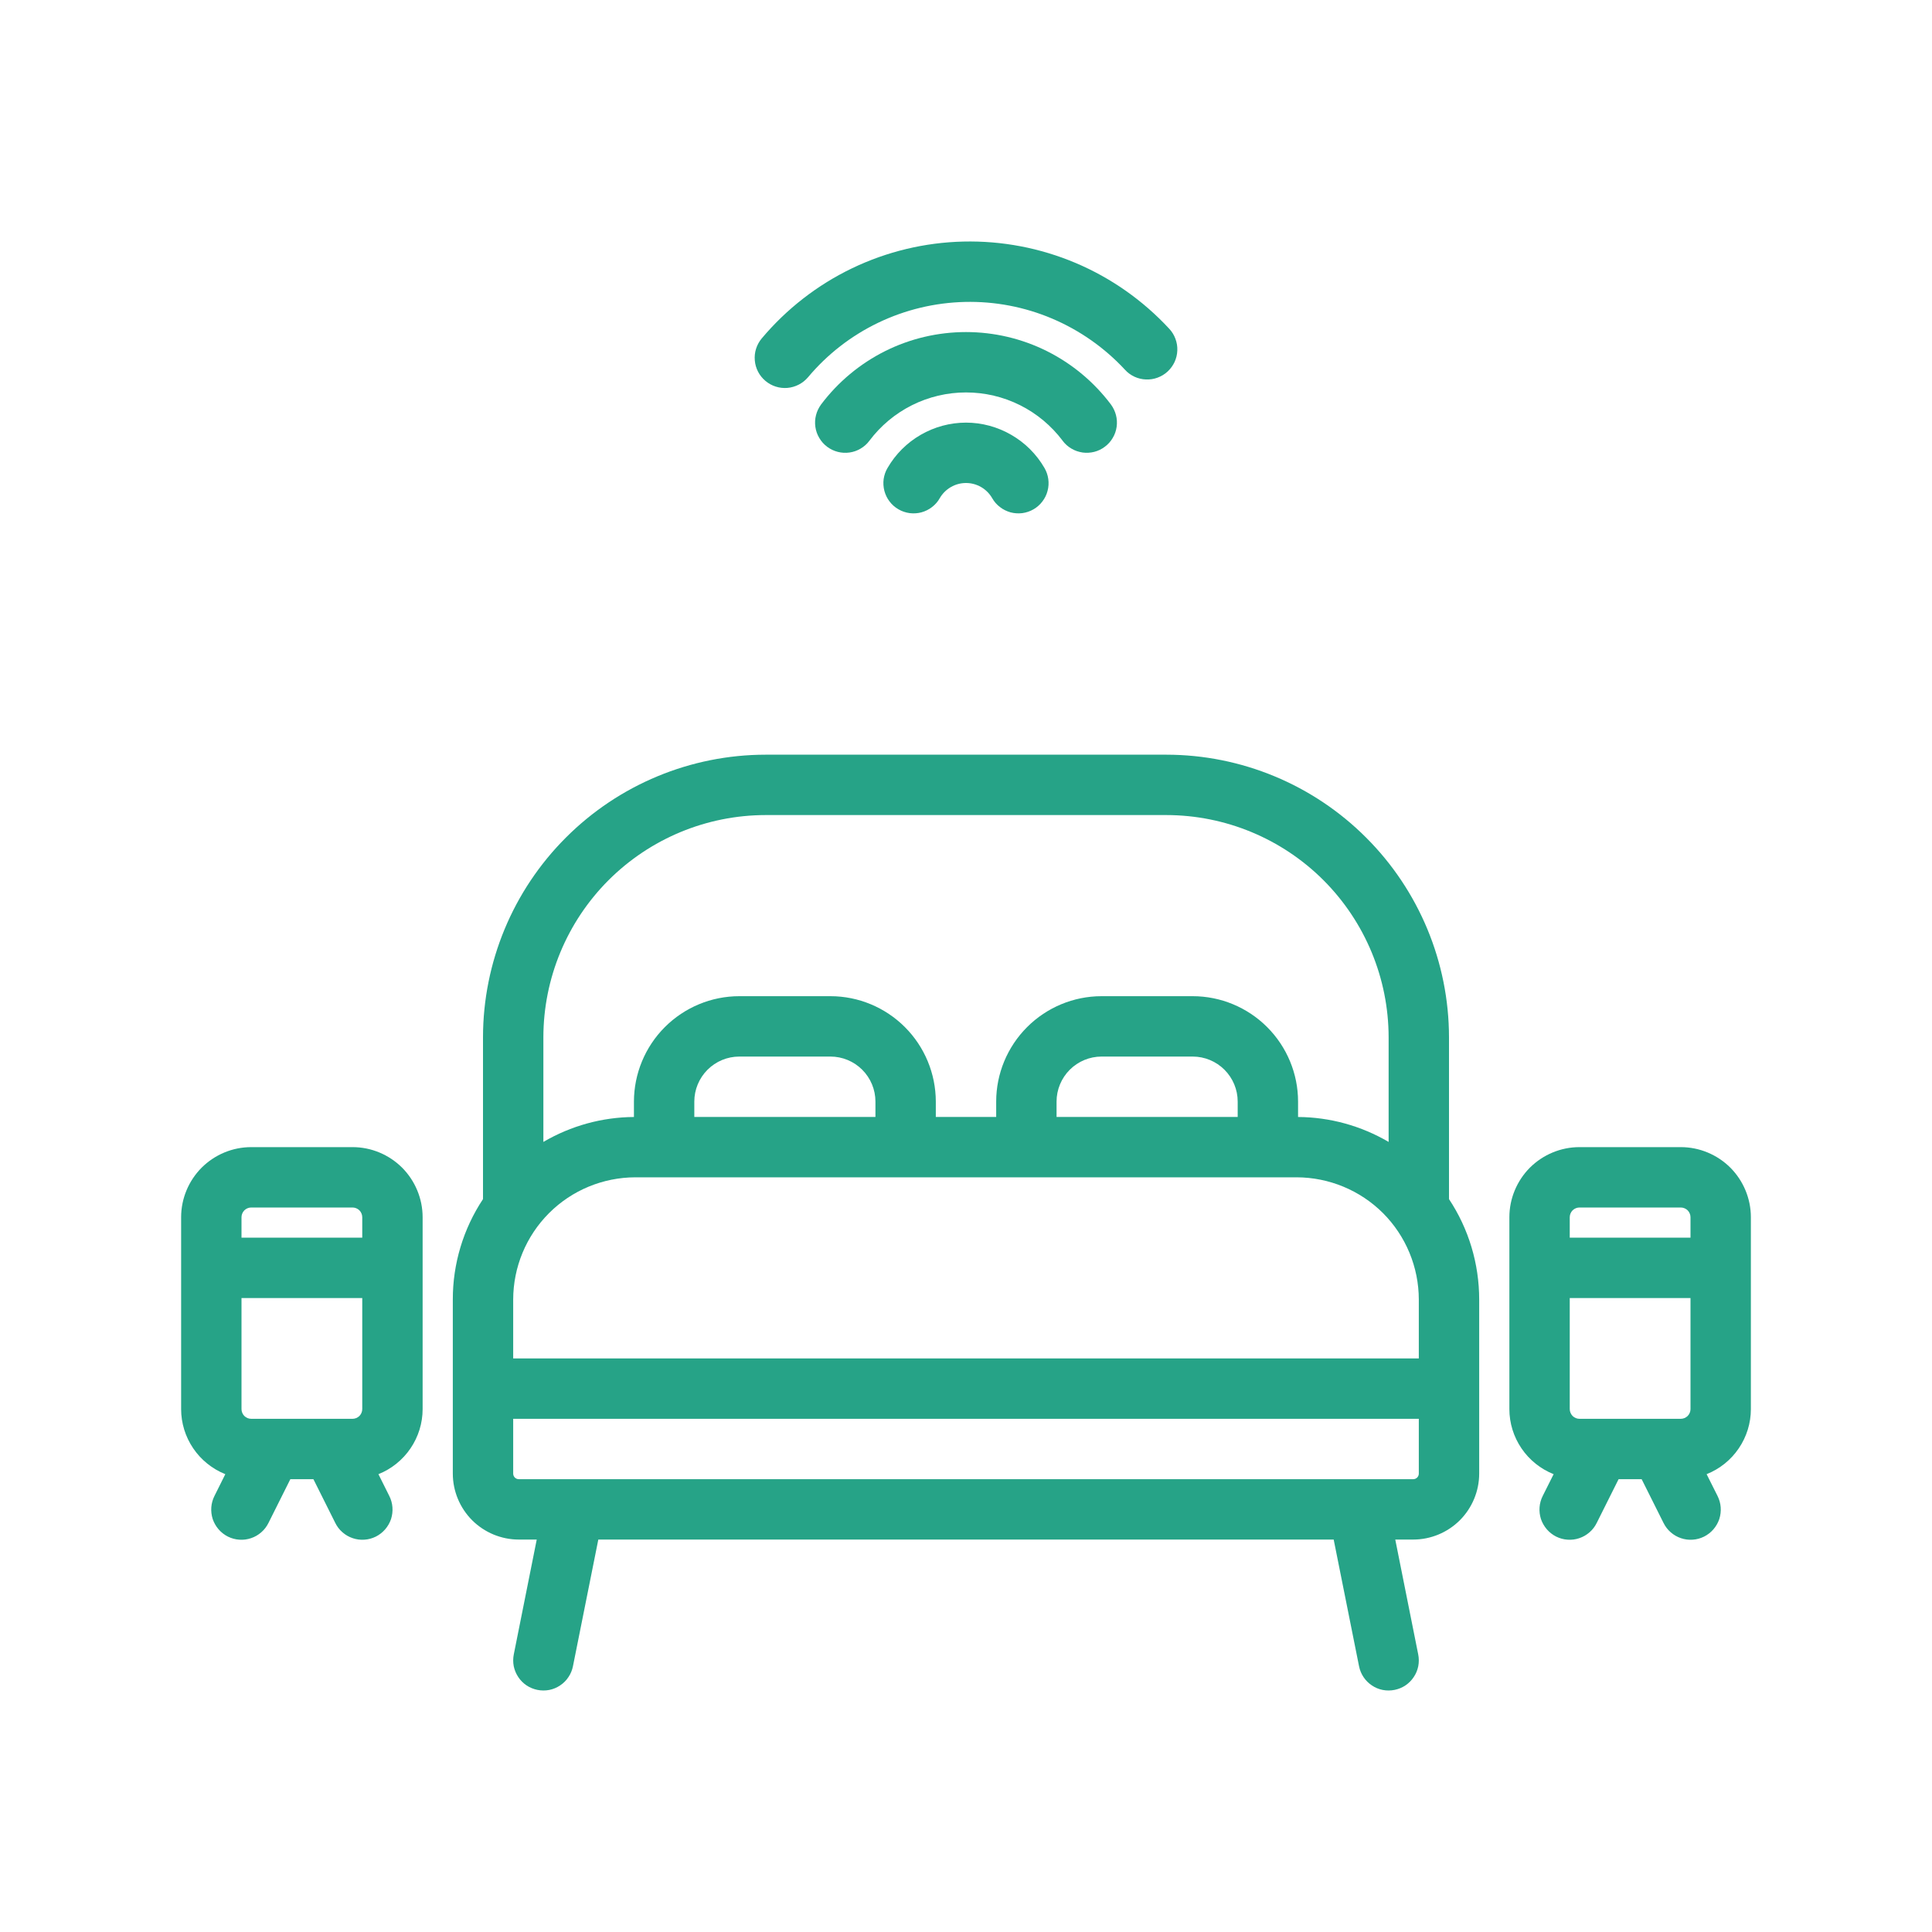 <svg width="32" height="32" viewBox="0 0 32 32" fill="none" xmlns="http://www.w3.org/2000/svg">
<path d="M16 7C15.737 7 15.478 7.07 15.25 7.202C15.022 7.333 14.833 7.522 14.701 7.75C14.667 7.806 14.646 7.869 14.636 7.935C14.627 8 14.632 8.067 14.648 8.13C14.665 8.194 14.694 8.254 14.734 8.306C14.774 8.359 14.824 8.403 14.882 8.436C14.938 8.469 15.002 8.49 15.067 8.499C15.132 8.507 15.199 8.503 15.262 8.486C15.326 8.468 15.386 8.439 15.438 8.398C15.49 8.358 15.534 8.308 15.566 8.25C15.61 8.174 15.674 8.111 15.75 8.067C15.826 8.023 15.912 8 16 8C16.088 8 16.174 8.023 16.25 8.067C16.326 8.111 16.389 8.174 16.433 8.25C16.466 8.308 16.509 8.358 16.562 8.398C16.614 8.439 16.674 8.468 16.737 8.486C16.801 8.503 16.867 8.507 16.933 8.499C16.998 8.49 17.061 8.469 17.118 8.436C17.175 8.403 17.225 8.359 17.265 8.306C17.305 8.254 17.335 8.194 17.351 8.13C17.368 8.067 17.372 8 17.363 7.935C17.354 7.869 17.332 7.806 17.299 7.75C17.167 7.522 16.977 7.333 16.749 7.202C16.521 7.07 16.263 7 16 7Z" fill="#26A387"/>
<path d="M17.6 7.3C17.64 7.353 17.689 7.397 17.746 7.43C17.802 7.464 17.865 7.485 17.93 7.495C17.995 7.504 18.061 7.5 18.125 7.484C18.188 7.468 18.248 7.439 18.3 7.399C18.353 7.36 18.397 7.311 18.43 7.254C18.464 7.198 18.486 7.135 18.495 7.07C18.504 7.005 18.501 6.939 18.484 6.875C18.468 6.812 18.439 6.752 18.4 6.699C18.12 6.327 17.758 6.025 17.341 5.816C16.925 5.608 16.466 5.5 16 5.5C15.534 5.5 15.075 5.608 14.659 5.816C14.242 6.025 13.88 6.327 13.6 6.699C13.561 6.752 13.532 6.812 13.516 6.875C13.499 6.939 13.496 7.005 13.505 7.07C13.514 7.135 13.536 7.198 13.57 7.254C13.603 7.311 13.647 7.36 13.7 7.4C13.806 7.479 13.939 7.514 14.071 7.495C14.136 7.486 14.198 7.464 14.255 7.43C14.311 7.397 14.361 7.353 14.4 7.3C14.586 7.052 14.828 6.85 15.106 6.711C15.384 6.572 15.69 6.5 16 6.5C16.311 6.5 16.617 6.572 16.895 6.711C17.173 6.85 17.414 7.052 17.601 7.3H17.6Z" fill="#26A387"/>
<path d="M12.678 6.309C12.78 6.395 12.911 6.436 13.043 6.425C13.175 6.413 13.297 6.35 13.383 6.249C13.702 5.868 14.099 5.56 14.547 5.345C14.995 5.13 15.483 5.013 15.98 5.001C16.476 4.989 16.97 5.083 17.427 5.277C17.884 5.471 18.296 5.76 18.633 6.124C18.677 6.173 18.731 6.212 18.791 6.24C18.85 6.267 18.915 6.283 18.98 6.285C19.046 6.288 19.112 6.278 19.173 6.255C19.235 6.232 19.292 6.198 19.34 6.153C19.388 6.108 19.427 6.055 19.455 5.995C19.482 5.935 19.498 5.871 19.5 5.805C19.503 5.739 19.492 5.674 19.469 5.612C19.446 5.55 19.412 5.494 19.367 5.446C18.933 4.977 18.405 4.605 17.817 4.356C17.229 4.107 16.594 3.986 15.956 4.001C15.317 4.016 14.689 4.167 14.114 4.443C13.538 4.72 13.028 5.116 12.617 5.605C12.575 5.655 12.543 5.713 12.523 5.776C12.503 5.838 12.496 5.904 12.502 5.97C12.507 6.035 12.526 6.099 12.556 6.157C12.586 6.215 12.628 6.267 12.678 6.309ZM24 17.181C23.999 15.94 23.505 14.75 22.627 13.873C21.75 12.995 20.56 12.501 19.319 12.5H12.681C11.44 12.501 10.25 12.995 9.373 13.873C8.495 14.75 8.001 15.94 8 17.181V19.861C7.673 20.354 7.499 20.933 7.5 21.524V24.407C7.5 24.697 7.616 24.975 7.82 25.18C8.025 25.384 8.303 25.5 8.593 25.5H8.89L8.51 27.402C8.497 27.466 8.497 27.533 8.509 27.597C8.522 27.661 8.548 27.723 8.584 27.777C8.62 27.832 8.667 27.879 8.722 27.916C8.776 27.952 8.838 27.977 8.902 27.99C8.966 28.003 9.033 28.003 9.097 27.991C9.161 27.978 9.223 27.953 9.277 27.916C9.332 27.88 9.379 27.833 9.415 27.778C9.452 27.724 9.477 27.662 9.49 27.598L9.91 25.5H22.09L22.51 27.598C22.536 27.728 22.612 27.843 22.723 27.916C22.777 27.953 22.838 27.978 22.903 27.991C22.967 28.003 23.034 28.003 23.098 27.99C23.163 27.977 23.224 27.952 23.278 27.916C23.333 27.879 23.38 27.832 23.416 27.777C23.453 27.723 23.478 27.661 23.491 27.597C23.503 27.533 23.503 27.466 23.49 27.402L23.11 25.5H23.407C23.697 25.5 23.975 25.384 24.18 25.18C24.384 24.975 24.5 24.697 24.5 24.407V21.524C24.5 20.933 24.327 20.354 24 19.861V17.181ZM23.5 22.5H8.5V21.524C8.501 20.988 8.714 20.473 9.094 20.093C9.473 19.714 9.987 19.501 10.524 19.5H21.476C22.012 19.501 22.527 19.714 22.907 20.093C23.286 20.473 23.499 20.988 23.5 21.524V22.5ZM14.5 18.5H11.5V18.245C11.5 18.048 11.579 17.858 11.719 17.718C11.858 17.579 12.048 17.5 12.245 17.5H13.755C13.952 17.5 14.142 17.579 14.281 17.718C14.421 17.858 14.5 18.048 14.5 18.245V18.5ZM20.5 18.5H17.5V18.245C17.5 18.048 17.579 17.858 17.719 17.718C17.858 17.579 18.048 17.5 18.245 17.5H19.755C19.952 17.5 20.142 17.579 20.281 17.718C20.421 17.858 20.5 18.048 20.5 18.245V18.5ZM12.681 13.5H19.319C20.295 13.501 21.23 13.889 21.921 14.579C22.611 15.27 22.999 16.205 23 17.181V18.914C22.545 18.647 22.028 18.504 21.5 18.501V18.245C21.5 17.783 21.315 17.339 20.988 17.012C20.661 16.685 20.217 16.5 19.755 16.5H18.245C17.783 16.5 17.339 16.685 17.012 17.012C16.685 17.339 16.5 17.783 16.5 18.245V18.5H15.5V18.245C15.499 17.783 15.315 17.339 14.988 17.012C14.661 16.685 14.217 16.5 13.755 16.5H12.245C11.783 16.5 11.339 16.685 11.012 17.012C10.685 17.339 10.501 17.783 10.5 18.245V18.501C9.972 18.504 9.455 18.647 9 18.914V17.181C9.001 16.205 9.389 15.27 10.079 14.579C10.77 13.889 11.705 13.501 12.681 13.5ZM23.407 24.5H8.593C8.568 24.5 8.545 24.49 8.527 24.473C8.51 24.455 8.5 24.432 8.5 24.407V23.5H23.5V24.407C23.5 24.432 23.49 24.455 23.473 24.473C23.455 24.49 23.432 24.5 23.407 24.5ZM5.839 19H4.161C3.853 19 3.558 19.123 3.34 19.34C3.123 19.558 3 19.854 3 20.161V23.339C3 23.571 3.07 23.798 3.201 23.99C3.331 24.182 3.517 24.331 3.732 24.417L3.553 24.776C3.523 24.835 3.505 24.899 3.5 24.965C3.495 25.031 3.503 25.097 3.523 25.16C3.544 25.222 3.577 25.28 3.62 25.33C3.663 25.38 3.716 25.421 3.775 25.451C3.834 25.48 3.898 25.498 3.964 25.502C4.03 25.507 4.096 25.498 4.158 25.477C4.221 25.456 4.278 25.423 4.328 25.379C4.378 25.336 4.418 25.283 4.447 25.224L4.809 24.5H5.191L5.553 25.224C5.582 25.283 5.622 25.336 5.672 25.379C5.722 25.423 5.779 25.456 5.842 25.477C5.904 25.498 5.97 25.507 6.036 25.502C6.102 25.498 6.166 25.48 6.225 25.451C6.284 25.421 6.337 25.38 6.38 25.33C6.423 25.28 6.456 25.222 6.477 25.16C6.497 25.097 6.505 25.031 6.5 24.965C6.495 24.899 6.477 24.835 6.447 24.776L6.268 24.417C6.483 24.331 6.669 24.182 6.799 23.99C6.93 23.798 7 23.571 7 23.339V20.161C7 19.854 6.877 19.558 6.66 19.34C6.442 19.123 6.147 19 5.839 19ZM4 20.161C4 20.119 4.017 20.078 4.047 20.047C4.078 20.017 4.119 20 4.161 20H5.839C5.881 20 5.922 20.017 5.953 20.047C5.983 20.078 6 20.119 6 20.161V20.5H4V20.161ZM5.839 23.5H4.161C4.119 23.5 4.078 23.483 4.047 23.453C4.017 23.422 4 23.381 4 23.339V21.5H6V23.339C6 23.381 5.983 23.422 5.953 23.453C5.922 23.483 5.881 23.5 5.839 23.5ZM27.839 19H26.161C25.854 19 25.558 19.123 25.34 19.34C25.123 19.558 25 19.854 25 20.161V23.339C25 23.571 25.07 23.798 25.201 23.99C25.331 24.182 25.517 24.331 25.733 24.417L25.553 24.776C25.523 24.835 25.505 24.899 25.5 24.965C25.495 25.031 25.503 25.097 25.523 25.16C25.544 25.222 25.577 25.28 25.62 25.33C25.663 25.38 25.716 25.421 25.775 25.451C25.834 25.48 25.898 25.498 25.964 25.502C26.03 25.507 26.096 25.498 26.158 25.477C26.221 25.456 26.278 25.423 26.328 25.379C26.378 25.336 26.418 25.283 26.447 25.224L26.809 24.5H27.191L27.553 25.224C27.582 25.283 27.622 25.336 27.672 25.379C27.722 25.423 27.779 25.456 27.842 25.477C27.904 25.498 27.97 25.507 28.036 25.502C28.102 25.498 28.166 25.48 28.225 25.451C28.284 25.421 28.337 25.38 28.38 25.33C28.423 25.28 28.456 25.222 28.477 25.16C28.497 25.097 28.505 25.031 28.5 24.965C28.495 24.899 28.477 24.835 28.447 24.776L28.267 24.417C28.483 24.331 28.669 24.182 28.799 23.99C28.93 23.798 29 23.571 29 23.339V20.161C29 19.854 28.877 19.558 28.66 19.34C28.442 19.123 28.146 19 27.839 19ZM26.161 20H27.839C27.881 20 27.922 20.017 27.953 20.047C27.983 20.078 28 20.119 28 20.161V20.5H26V20.161C26 20.119 26.017 20.078 26.047 20.047C26.078 20.017 26.119 20 26.161 20ZM27.839 23.5H26.161C26.119 23.5 26.078 23.483 26.047 23.453C26.017 23.422 26 23.381 26 23.339V21.5H28V23.339C28 23.381 27.983 23.422 27.953 23.453C27.922 23.483 27.881 23.5 27.839 23.5Z" fill="#26A387"/>
</svg>
